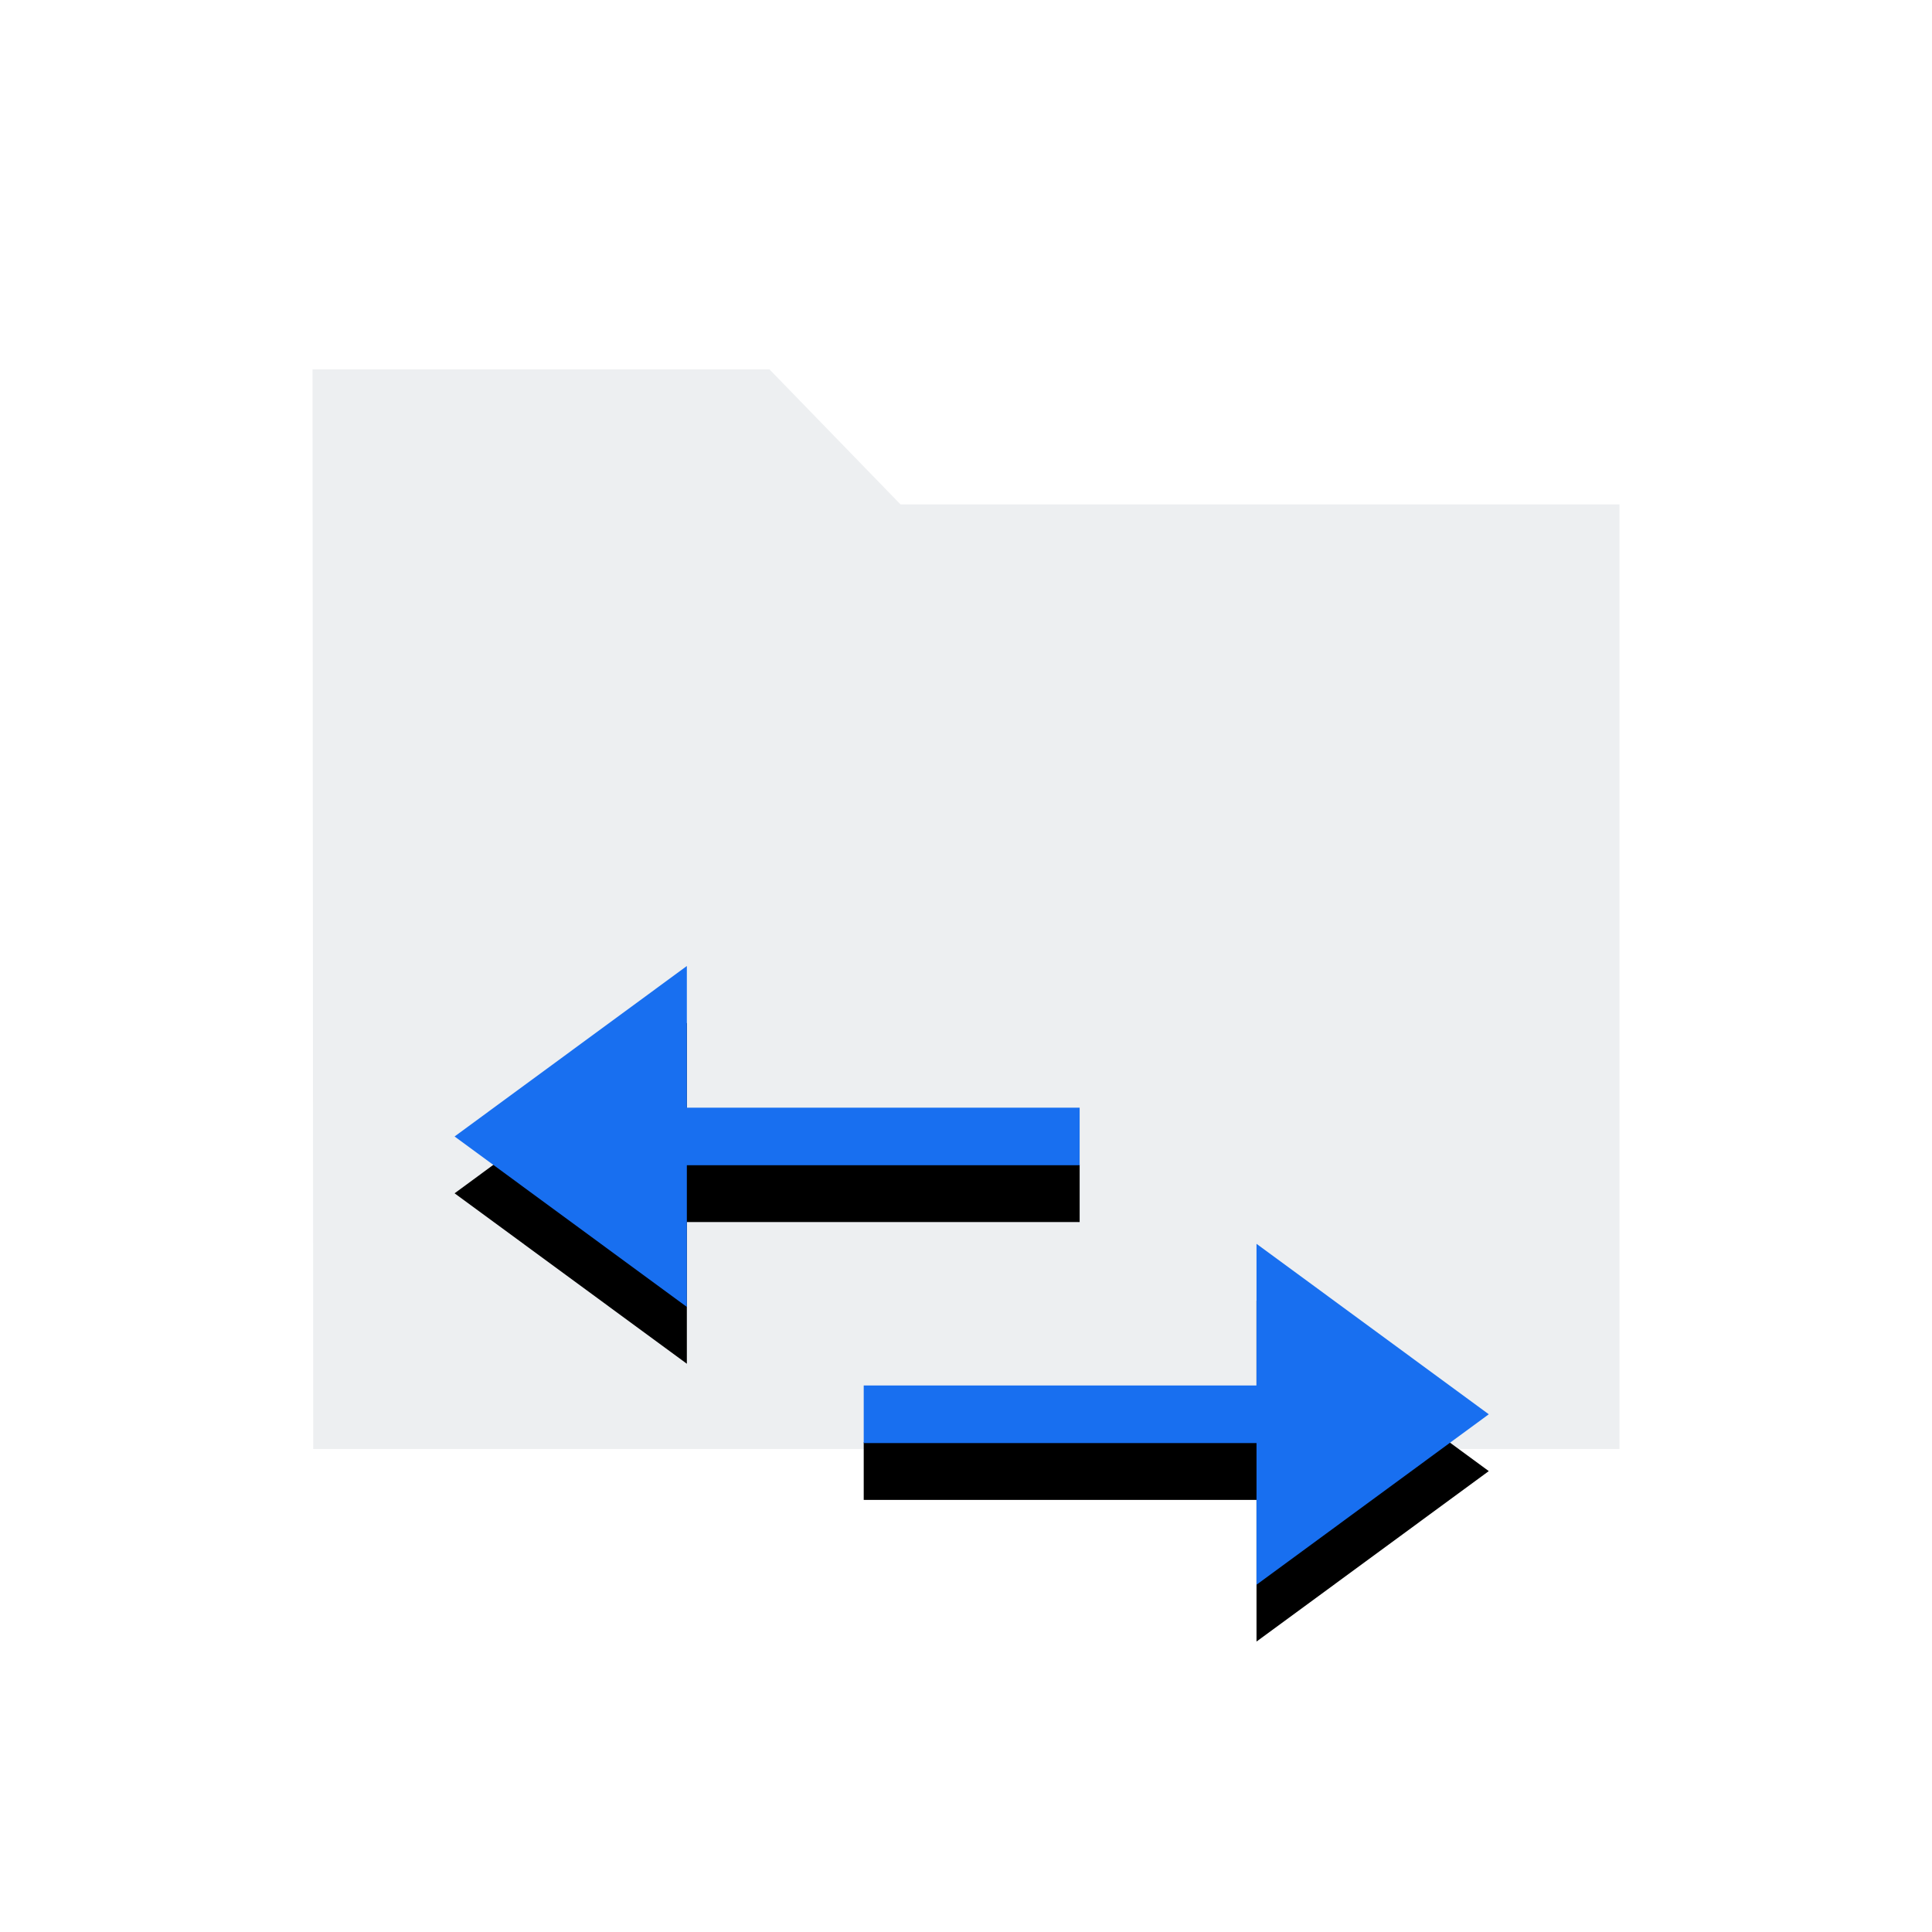 <?xml version="1.0" encoding="UTF-8"?>
<svg width="68px" height="68px" viewBox="0 0 68 68" version="1.1" xmlns="http://www.w3.org/2000/svg" xmlns:xlink="http://www.w3.org/1999/xlink">
    <!-- Generator: Sketch 49.1 (51147) - http://www.bohemiancoding.com/sketch -->
    <title>Group 5</title>
    <desc>Created with Sketch.</desc>
    <defs>
        <path d="M28.225,16.791 L14.4,16.791 L14.4,14.764 L28.225,14.764 L28.225,9.778 L36.4,15.778 L28.225,21.778 L28.225,16.791 Z M8.175,7.013 L8.175,12 L1.91846539e-13,6 L8.175,-2.91849478e-14 L8.175,4.987 L22,4.987 L22,7.013 L8.175,7.013 Z" id="path-1"></path>
        <filter x="-27.5%" y="-36.7%" width="154.9%" height="191.8%" filterUnits="objectBoundingBox" id="filter-2">
            <feOffset dx="0" dy="2" in="SourceAlpha" result="shadowOffsetOuter1"></feOffset>
            <feGaussianBlur stdDeviation="3" in="shadowOffsetOuter1" result="shadowBlurOuter1"></feGaussianBlur>
            <feColorMatrix values="0 0 0 0 0.094   0 0 0 0 0.435   0 0 0 0 0.941  0 0 0 0.7 0" type="matrix" in="shadowBlurOuter1"></feColorMatrix>
        </filter>
    </defs>
    <g id="Page-1" stroke="none" stroke-width="1" fill="none" fill-rule="evenodd">
        <g id="*-Переваги-участі-/-Як-приєднатись-Copy" transform="translate(-80, -652)">
            <g id="Group-5" transform="translate(80, 652)">
                <rect id="Rectangle-36-Copy-5" fill="#FFFFFF" x="0" y="0" width="68" height="68"></rect>
                <g id="noun_377751_cc" transform="translate(11, 13)" fill="#EDEFF1" fill-rule="nonzero">
                    <polygon id="Shape" points="20.694 4.752 16.082 0 0 0 0.025 38 46 38 46 4.752"></polygon>
                </g>
                <g id="Group-2" transform="translate(16, 34)" fill-rule="nonzero">
                    <g id="Combined-Shape">
                        <use fill="black" fill-opacity="1" filter="url(#filter-2)" xlink:href="#path-1"></use>
                        <use fill="#186FF0" fill-rule="evenodd" xlink:href="#path-1"></use>
                    </g>
                </g>
            </g>
        </g>
    </g>
</svg>